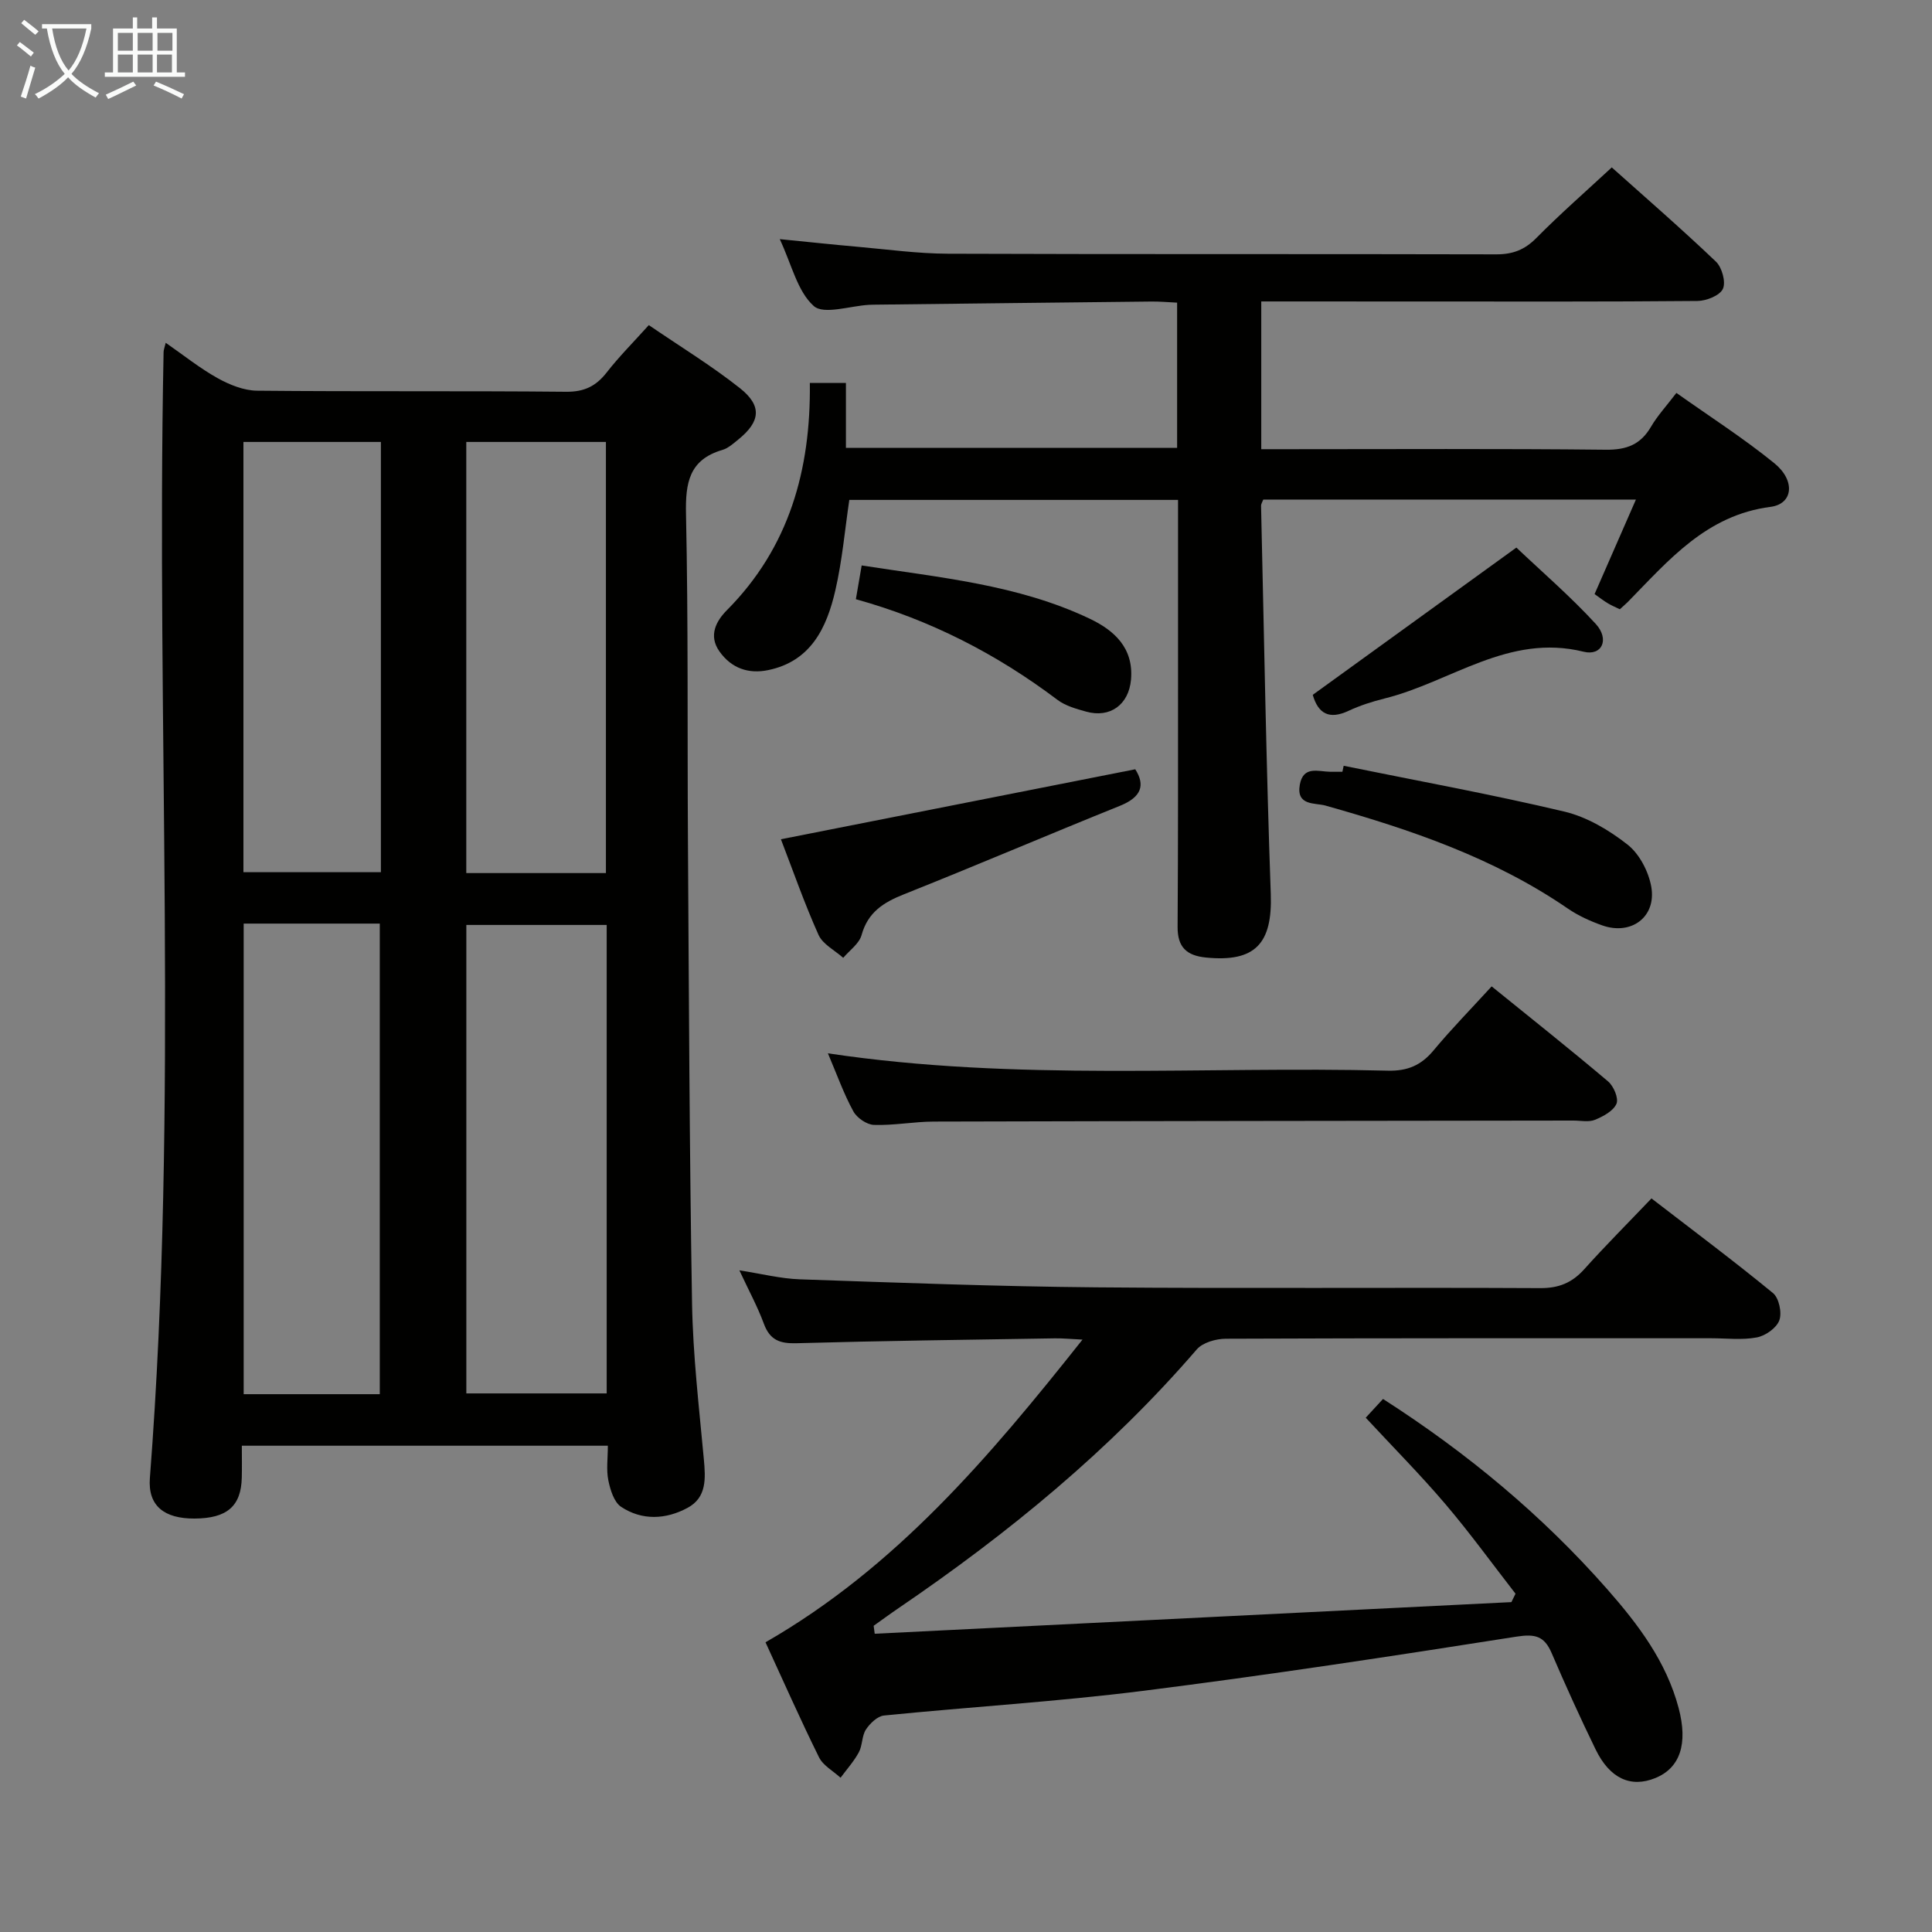 <svg enable-background="new 0 0 400 400" viewBox="0 0 400 400" xmlns="http://www.w3.org/2000/svg"><rect x="0" y="0" width="400" height="400" fill="#808080" stroke="none"/><g fill="#010100"><path d="m125.85 299.32c-25.68 0-50.45 0-75.78 0 0 2.35.04 4.47-.01 6.58-.13 5.94-3.05 8.47-9.79 8.5-6.27.03-9.68-2.63-9.24-8.38 6.01-77.66 1.27-155.44 2.84-233.15.01-.45.2-.9.44-1.9 3.73 2.59 7.07 5.28 10.76 7.33 2.46 1.37 5.42 2.56 8.16 2.59 21.32.21 42.64.01 63.96.22 3.77.04 6.2-1.15 8.43-4.01 2.54-3.26 5.48-6.2 8.71-9.79 6.43 4.4 12.93 8.36 18.86 13.05 4.64 3.68 4.24 6.92-.3 10.61-1.03.83-2.1 1.82-3.32 2.18-6.9 2.02-7.68 6.82-7.54 13.28.48 22.48.26 44.97.4 67.45.2 31.96.31 63.93.85 95.89.18 10.78 1.45 21.56 2.44 32.31.37 4.01.63 7.96-3.38 10.11-4.47 2.41-9.41 2.66-13.75-.22-1.47-.98-2.24-3.52-2.64-5.48-.45-2.2-.1-4.56-.1-7.17zm-.24-107.82c-10.09 0-19.63 0-29.06 0v96.99h29.06c0-32.52 0-64.61 0-96.99zm-75.16-.28v97.43h28.18c0-32.62 0-64.95 0-97.43-9.49 0-18.61 0-28.18 0zm75-10.46c0-30.19 0-59.77 0-89.26-9.93 0-19.48 0-28.91 0v89.26zm-46.59-89.26c-9.87 0-19.24 0-28.46 0v89.08h28.46c0-29.86 0-59.32 0-89.08z"/><path d="m261.13 62.41v30.59h5.31c22 0 43.99-.13 65.99.11 4.33.05 7.23-1.05 9.4-4.77 1.33-2.27 3.16-4.25 5.25-6.99 6.91 4.9 13.88 9.36 20.27 14.55 4.43 3.6 3.9 8.44-.78 9.04-13.3 1.72-21.08 11.05-29.53 19.67-.46.47-.98.89-1.67 1.53-.82-.4-1.7-.76-2.51-1.25-.84-.5-1.61-1.11-2.72-1.89 2.81-6.43 5.58-12.76 8.56-19.57-26.02 0-51.53 0-77.15 0-.16.43-.47.88-.46 1.33.62 26.78 1.06 53.56 2.01 80.33.36 10.23-3.18 14.17-13.39 13.16-4-.39-5.93-2.11-5.9-6.35.12-17.83.08-35.66.09-53.49.01-11.49 0-22.99 0-34.91-22.7 0-45.26 0-68.06 0-.91 6.11-1.46 12.55-2.9 18.77-1.78 7.69-5.04 14.64-13.9 16.47-4.06.84-7.59-.36-10.08-3.86-2.37-3.33-.62-6.38 1.54-8.55 12.9-12.99 17.38-29.07 17.17-47.04h7.47v13.44h68.57c0-9.99 0-19.76 0-30.07-1.77-.08-3.55-.25-5.32-.23-19.15.2-38.29.43-57.43.65-.33 0-.67.01-1 .03-3.95.21-9.41 2.11-11.49.24-3.38-3.03-4.54-8.53-7.03-13.84 5.91.58 10.94 1.13 15.98 1.57 6.28.55 12.57 1.43 18.86 1.45 37.83.14 75.65.03 113.48.13 3.43.01 5.9-.93 8.33-3.39 4.89-4.95 10.15-9.55 15.61-14.61 6.82 6.1 14.35 12.63 21.56 19.5 1.26 1.2 2.09 4.22 1.45 5.64-.63 1.38-3.4 2.49-5.24 2.51-19.16.18-38.33.11-57.49.11-10.84-.01-21.63-.01-32.85-.01z"/><path d="m341.92 248.12c8.7 6.71 17.08 12.96 25.15 19.59 1.25 1.02 1.9 4.08 1.32 5.65-.58 1.59-2.88 3.21-4.67 3.54-3.06.58-6.3.17-9.47.17-33.49 0-66.97-.04-100.46.1-2.04.01-4.77.78-6.01 2.21-17.97 20.84-39.01 38.08-61.66 53.51-1.77 1.2-3.49 2.47-5.24 3.71.07.55.14 1.1.22 1.65 43.94-2.18 87.88-4.37 131.82-6.55.28-.58.57-1.16.85-1.74-4.81-6.19-9.41-12.55-14.48-18.51-5.16-6.07-10.79-11.74-16.53-17.93 1.07-1.16 2.24-2.42 3.58-3.88 17.41 11.16 32.96 24.08 46.45 39.42 6.39 7.27 12.2 14.95 14.75 24.56 1.97 7.42.31 12.42-4.83 14.51-5.07 2.06-9.42.11-12.36-5.94-3.2-6.57-6.22-13.23-9.1-19.94-1.51-3.52-3.4-4.01-7.29-3.4-25.74 4.05-51.51 7.97-77.36 11.23-17.79 2.24-35.73 3.31-53.58 5.1-1.36.14-2.9 1.63-3.74 2.9-.86 1.32-.7 3.28-1.46 4.7-1.02 1.89-2.5 3.53-3.79 5.28-1.52-1.39-3.61-2.51-4.46-4.23-3.9-7.88-7.45-15.93-11.08-23.81 26.98-15.5 46.33-38.34 65.63-62.67-2.62-.13-4.2-.29-5.78-.26-17.8.29-35.61.51-53.4 1.01-3.45.1-5.52-.62-6.78-4.01-1.31-3.56-3.15-6.93-5.08-11.08 4.58.71 8.54 1.72 12.52 1.86 20.44.7 40.88 1.48 61.33 1.66 30.65.27 61.31 0 91.96.16 3.86.02 6.59-1.11 9.11-3.91 4.34-4.84 8.93-9.43 13.92-14.66z"/><path d="m171.41 218.08c39.12 5.86 77.59 2.62 115.93 3.59 4.06.1 6.88-1.1 9.44-4.17 3.71-4.46 7.78-8.61 12.05-13.28 8.21 6.65 16.27 13.04 24.11 19.68 1.16.98 2.22 3.51 1.73 4.63-.65 1.49-2.74 2.61-4.44 3.31-1.29.53-2.96.16-4.45.16-44.14.06-88.28.09-132.42.21-4.14.01-8.29.83-12.42.69-1.49-.05-3.54-1.46-4.27-2.82-1.98-3.62-3.37-7.55-5.26-12z"/><path d="m161.68 173.76c24.55-4.85 48.73-9.63 73.36-14.49 2.07 3.22 1.36 5.74-3.16 7.56-14.94 6.02-29.75 12.36-44.72 18.32-4.25 1.69-7.47 3.71-8.78 8.44-.49 1.79-2.49 3.16-3.8 4.72-1.75-1.56-4.23-2.8-5.11-4.75-2.92-6.5-5.26-13.24-7.79-19.8z"/><path d="m278.19 158.55c15.24 3.1 30.56 5.89 45.69 9.48 4.67 1.11 9.26 3.83 13.09 6.84 2.46 1.93 4.35 5.58 4.91 8.73 1.09 6.23-4.13 10.11-10.13 8-2.49-.88-4.99-2.01-7.16-3.5-15.3-10.5-32.54-16.35-50.19-21.32-2.09-.59-6.07.11-5.29-4.3.71-4.01 3.81-2.73 6.32-2.69.83.01 1.66 0 2.5 0 .08-.42.17-.83.26-1.24z"/><path d="m313.95 113.37c5.29 5.02 11.19 10.1 16.42 15.79 2.93 3.19 1.31 6.72-2.51 5.77-15.54-3.84-27.5 6.28-41.15 9.67-2.57.64-5.14 1.46-7.53 2.58-3.97 1.85-6.26.6-7.39-3.32 13.78-9.97 27.56-19.93 42.16-30.49z"/><path d="m177.2 124.06c.45-2.63.78-4.57 1.2-6.99 16.13 2.51 32.3 3.95 47.16 11 5.14 2.44 9.18 6.08 8.6 12.66-.46 5.14-4.31 8-9.3 6.6-2.05-.57-4.27-1.19-5.92-2.43-12.58-9.49-26.34-16.57-41.74-20.84z"/></g><path d="m6.4 11.7c-1-.8-1.9-1.6-2.9-2.3l.6-.7c.9.7 1.9 1.4 2.9 2.2zm-2.1 8.3c.7-2.1 1.4-4.2 2-6.4.2.1.6.3 1 .4-.7 2.3-1.3 4.4-1.9 6.4zm3-12.8c-1.1-.9-2.1-1.7-2.9-2.4l.6-.7c1 .8 2 1.5 3 2.4zm1.4-1.3v-.9h10.2v.9c-.9 4.2-2.3 7.3-4.1 9.4 1.3 1.4 3.2 2.7 5.7 4-.2.2-.4.5-.7.9-2.5-1.4-4.4-2.7-5.7-4.2-1.4 1.5-3.5 3-6.1 4.4 0 0 0 0-.1-.1-.3-.4-.5-.7-.7-.8 2.7-1.3 4.7-2.8 6.2-4.2-1.8-2.2-3-5.3-3.7-9.4zm9.2 0h-7.1c.6 3.8 1.7 6.7 3.4 8.7 1.7-2 2.9-4.8 3.7-8.7z" fill="#fafbfa"/><path d="m31.6 3.6h.9v2.3h4.1v9.1h1.7v.9h-16.6v-.9h1.7v-9.1h4.1v-2.3h.9v2.3h3.1v-2.3zm-4 13.3.6.8c-1.9.9-3.8 1.9-5.8 2.8-.2-.3-.3-.6-.5-.9 2-.9 3.9-1.8 5.7-2.7zm-3.2-10.1v3.7h3.1v-3.7zm0 4.5v3.7h3.1v-3.7zm4.1-4.5v3.7h3.1v-3.7zm0 4.5v3.7h3.1v-3.7zm9.1 9.1c-2.1-1.1-4.1-2-5.8-2.7l.5-.8c2.2.9 4.1 1.8 5.8 2.6zm-1.9-13.6h-3.1v3.7h3.1zm-3.2 4.5v3.7h3.1v-3.7z" fill="#fafbfa"/></svg>